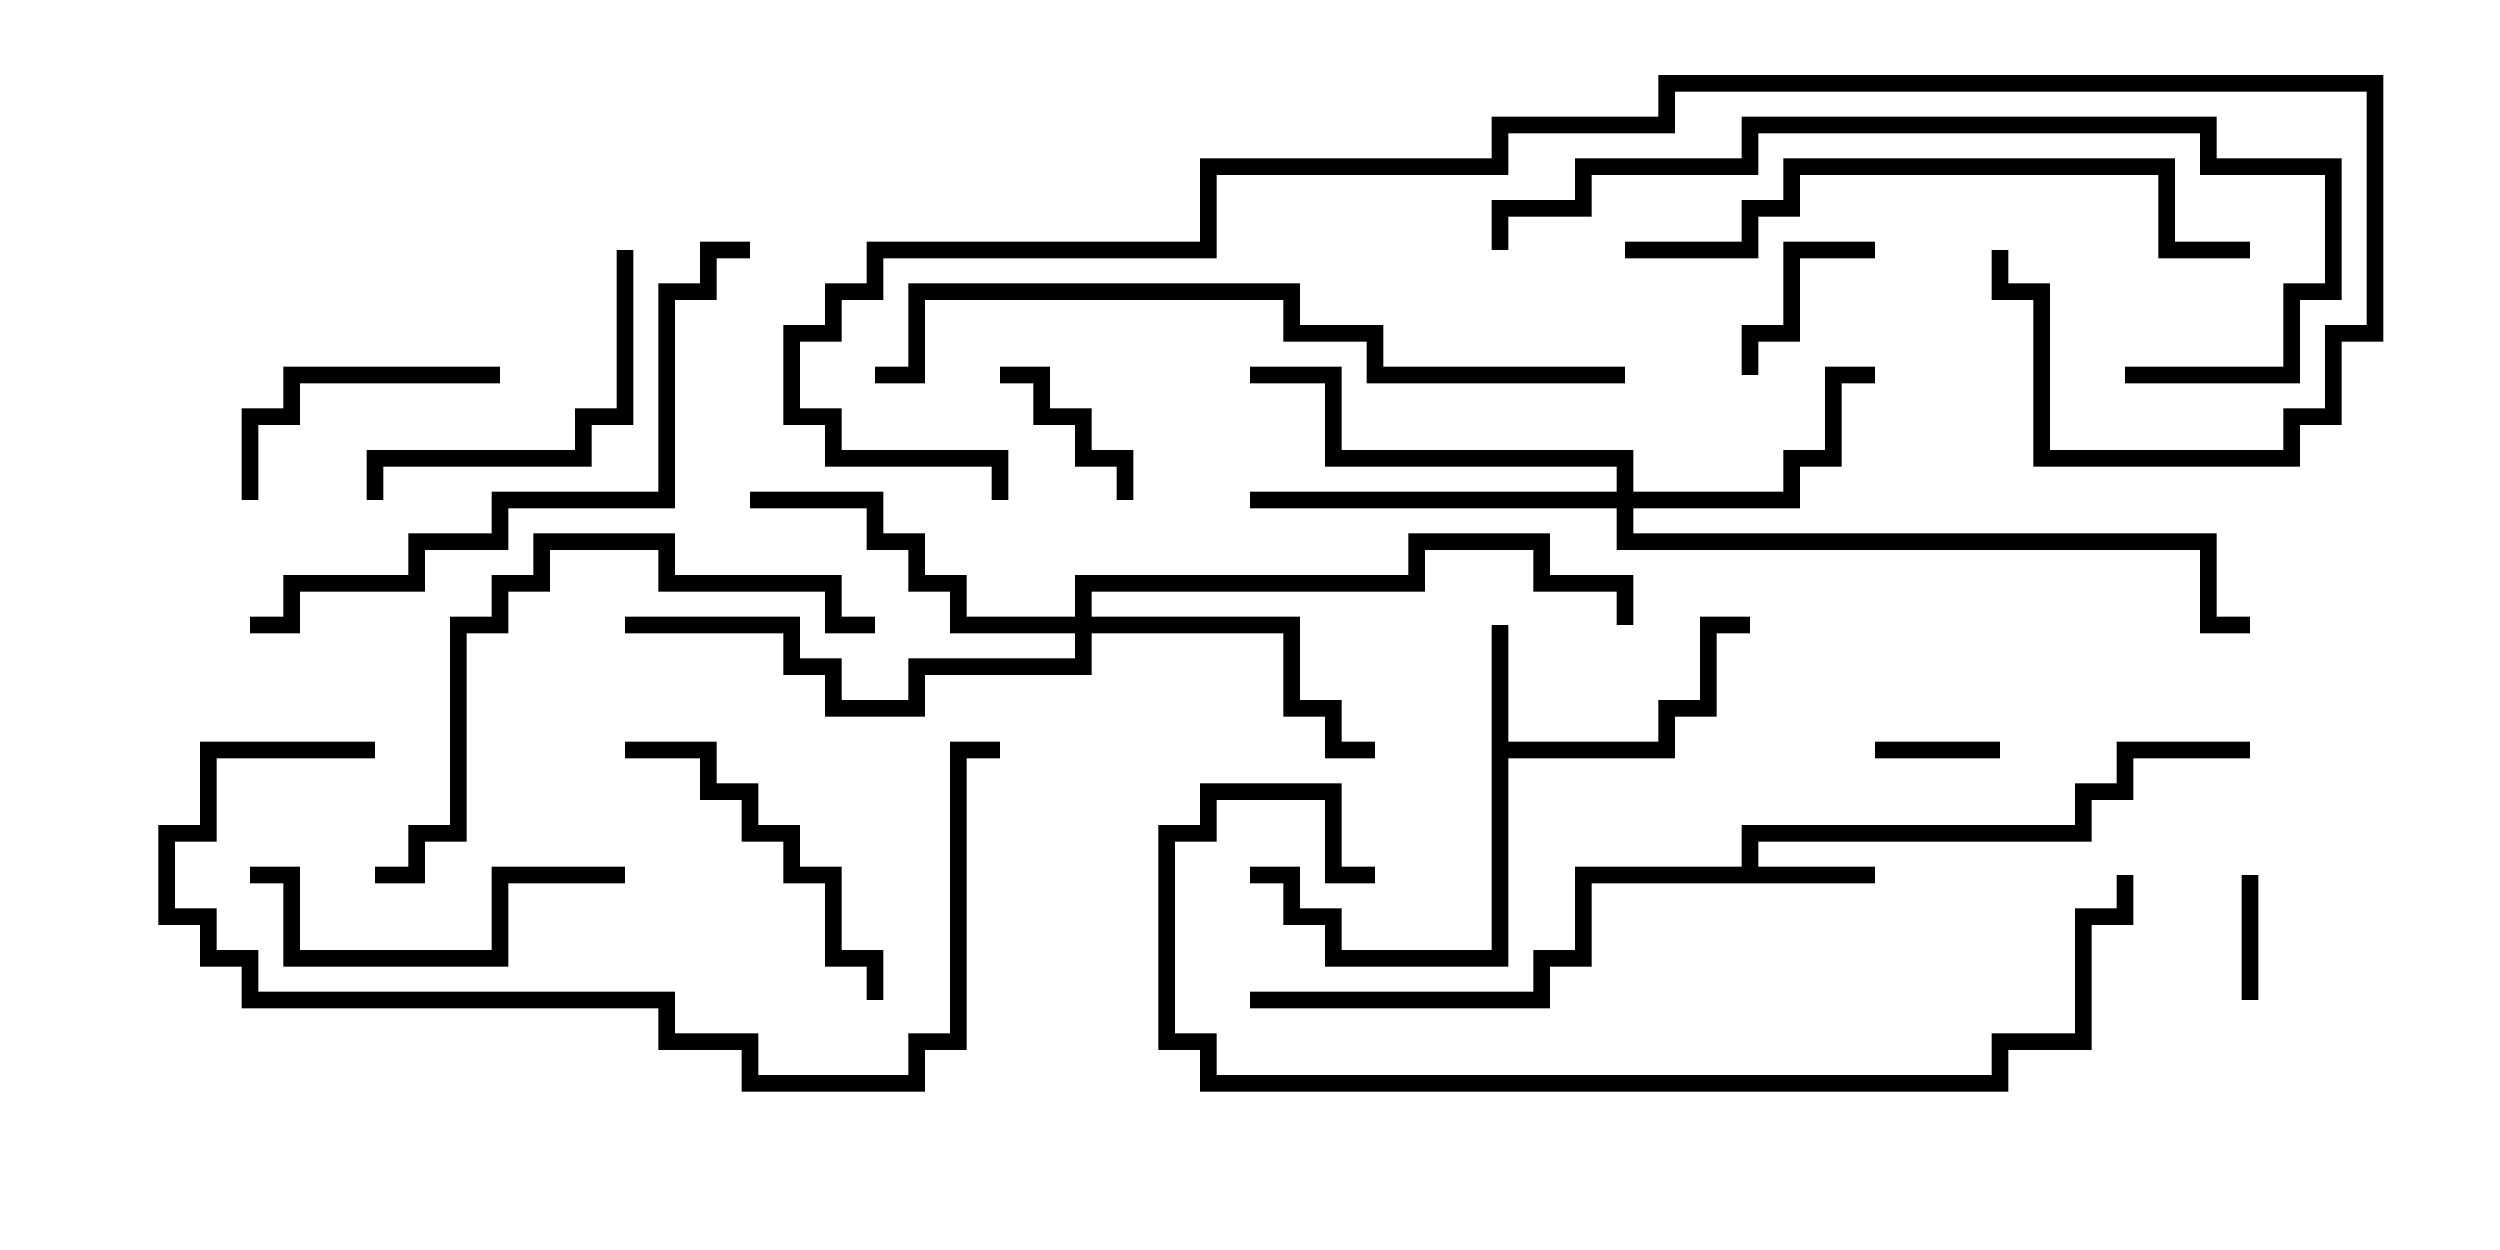 <svg version="1.1" width="30" height="15" xmlns="http://www.w3.org/2000/svg"><path d="M17.9,7.5L18.1,7.5L18.1,8.9L19.9,8.9L19.9,8.4L20.4,8.4L20.4,7.4L21,7.4L21,7.6L20.6,7.6L20.6,8.6L20.1,8.6L20.1,9.1L18.1,9.1L18.1,11.6L15.9,11.6L15.9,11.1L15.4,11.1L15.4,10.6L15,10.6L15,10.4L15.6,10.4L15.6,10.9L16.1,10.9L16.1,11.4L17.9,11.4z" stroke="none"/><path d="M20.9,10.4L20.9,9.9L24.9,9.9L24.9,9.4L25.4,9.4L25.4,8.9L27,8.9L27,9.1L25.6,9.1L25.6,9.6L25.1,9.6L25.1,10.1L21.1,10.1L21.1,10.4L22.5,10.4L22.5,10.6L19.1,10.6L19.1,11.6L18.6,11.6L18.6,12.1L15,12.1L15,11.9L18.4,11.9L18.4,11.4L18.9,11.4L18.9,10.4z" stroke="none"/><path d="M19.4,5.9L19.4,5.6L15.9,5.6L15.9,4.6L15,4.6L15,4.4L16.1,4.4L16.1,5.4L19.6,5.4L19.6,5.9L21.4,5.9L21.4,5.4L21.9,5.4L21.9,4.4L22.5,4.4L22.5,4.6L22.1,4.6L22.1,5.6L21.6,5.6L21.6,6.1L19.6,6.1L19.6,6.4L26.6,6.4L26.6,7.4L27,7.4L27,7.6L26.4,7.6L26.4,6.6L19.4,6.6L19.4,6.1L15,6.1L15,5.9z" stroke="none"/><path d="M12.9,7.4L12.9,6.9L16.9,6.9L16.9,6.4L18.6,6.4L18.6,6.9L19.6,6.9L19.6,7.5L19.4,7.5L19.4,7.1L18.4,7.1L18.4,6.6L17.1,6.6L17.1,7.1L13.1,7.1L13.1,7.4L15.6,7.4L15.6,8.4L16.1,8.4L16.1,8.9L16.5,8.9L16.5,9.1L15.9,9.1L15.9,8.6L15.4,8.6L15.4,7.6L13.1,7.6L13.1,8.1L11.1,8.1L11.1,8.6L9.9,8.6L9.9,8.1L9.4,8.1L9.4,7.6L7.5,7.6L7.5,7.4L9.6,7.4L9.6,7.9L10.1,7.9L10.1,8.4L10.9,8.4L10.9,7.9L12.9,7.9L12.9,7.6L11.4,7.6L11.4,7.1L10.9,7.1L10.9,6.6L10.4,6.6L10.4,6.1L9,6.1L9,5.9L10.6,5.9L10.6,6.4L11.1,6.4L11.1,6.9L11.6,6.9L11.6,7.4z" stroke="none"/><path d="M26.9,10.5L27.1,10.5L27.1,12L26.9,12z" stroke="none"/><path d="M22.5,9.1L22.5,8.9L24,8.9L24,9.1z" stroke="none"/><path d="M13.6,6L13.4,6L13.4,5.6L12.9,5.6L12.9,5.1L12.4,5.1L12.4,4.6L12,4.6L12,4.4L12.6,4.4L12.6,4.9L13.1,4.9L13.1,5.4L13.6,5.4z" stroke="none"/><path d="M22.5,2.9L22.5,3.1L21.6,3.1L21.6,4.1L21.1,4.1L21.1,4.5L20.9,4.5L20.9,3.9L21.4,3.9L21.4,2.9z" stroke="none"/><path d="M6,4.4L6,4.6L3.6,4.6L3.6,5.1L3.1,5.1L3.1,6L2.9,6L2.9,4.9L3.4,4.9L3.4,4.4z" stroke="none"/><path d="M7.4,3L7.6,3L7.6,5.1L7.1,5.1L7.1,5.6L4.6,5.6L4.6,6L4.4,6L4.4,5.4L6.9,5.4L6.9,4.9L7.4,4.9z" stroke="none"/><path d="M7.5,9.1L7.5,8.9L8.6,8.9L8.6,9.4L9.1,9.4L9.1,9.9L9.6,9.9L9.6,10.4L10.1,10.4L10.1,11.4L10.6,11.4L10.6,12L10.4,12L10.4,11.6L9.9,11.6L9.9,10.6L9.4,10.6L9.4,10.1L8.9,10.1L8.9,9.6L8.4,9.6L8.4,9.1z" stroke="none"/><path d="M3,10.6L3,10.4L3.6,10.4L3.6,11.4L5.9,11.4L5.9,10.4L7.5,10.4L7.5,10.6L6.1,10.6L6.1,11.6L3.4,11.6L3.4,10.6z" stroke="none"/><path d="M10.5,7.4L10.5,7.6L9.9,7.6L9.9,7.1L7.9,7.1L7.9,6.6L6.6,6.6L6.6,7.1L6.1,7.1L6.1,7.6L5.6,7.6L5.6,10.1L5.1,10.1L5.1,10.6L4.5,10.6L4.5,10.4L4.9,10.4L4.9,9.9L5.4,9.9L5.4,7.4L5.9,7.4L5.9,6.9L6.4,6.9L6.4,6.4L8.1,6.4L8.1,6.9L10.1,6.9L10.1,7.4z" stroke="none"/><path d="M27,2.9L27,3.1L25.9,3.1L25.9,2.1L21.6,2.1L21.6,2.6L21.1,2.6L21.1,3.1L19.5,3.1L19.5,2.9L20.9,2.9L20.9,2.4L21.4,2.4L21.4,1.9L26.1,1.9L26.1,2.9z" stroke="none"/><path d="M4.5,8.9L4.5,9.1L2.6,9.1L2.6,10.1L2.1,10.1L2.1,10.9L2.6,10.9L2.6,11.4L3.1,11.4L3.1,11.9L8.1,11.9L8.1,12.4L9.1,12.4L9.1,12.9L10.9,12.9L10.9,12.4L11.4,12.4L11.4,8.9L12,8.9L12,9.1L11.6,9.1L11.6,12.6L11.1,12.6L11.1,13.1L8.9,13.1L8.9,12.6L7.9,12.6L7.9,12.1L2.9,12.1L2.9,11.6L2.4,11.6L2.4,11.1L1.9,11.1L1.9,9.9L2.4,9.9L2.4,8.9z" stroke="none"/><path d="M3,7.6L3,7.4L3.4,7.4L3.4,6.9L4.9,6.9L4.9,6.4L5.9,6.4L5.9,5.9L7.9,5.9L7.9,3.4L8.4,3.4L8.4,2.9L9,2.9L9,3.1L8.6,3.1L8.6,3.6L8.1,3.6L8.1,6.1L6.1,6.1L6.1,6.6L5.1,6.6L5.1,7.1L3.6,7.1L3.6,7.6z" stroke="none"/><path d="M25.5,4.6L25.5,4.4L27.4,4.4L27.4,3.4L27.9,3.4L27.9,2.1L26.4,2.1L26.4,1.6L21.1,1.6L21.1,2.1L19.1,2.1L19.1,2.6L18.1,2.6L18.1,3L17.9,3L17.9,2.4L18.9,2.4L18.9,1.9L20.9,1.9L20.9,1.4L26.6,1.4L26.6,1.9L28.1,1.9L28.1,3.6L27.6,3.6L27.6,4.6z" stroke="none"/><path d="M16.5,10.4L16.5,10.6L15.9,10.6L15.9,9.6L14.6,9.6L14.6,10.1L14.1,10.1L14.1,12.4L14.6,12.4L14.6,12.9L23.9,12.9L23.9,12.4L24.9,12.4L24.9,10.9L25.4,10.9L25.4,10.5L25.6,10.5L25.6,11.1L25.1,11.1L25.1,12.6L24.1,12.6L24.1,13.1L14.4,13.1L14.4,12.6L13.9,12.6L13.9,9.9L14.4,9.9L14.4,9.4L16.1,9.4L16.1,10.4z" stroke="none"/><path d="M19.5,4.4L19.5,4.6L16.4,4.6L16.4,4.1L15.4,4.1L15.4,3.6L11.1,3.6L11.1,4.6L10.5,4.6L10.5,4.4L10.9,4.4L10.9,3.4L15.6,3.4L15.6,3.9L16.6,3.9L16.6,4.4z" stroke="none"/><path d="M12.1,6L11.9,6L11.9,5.6L9.9,5.6L9.9,5.1L9.4,5.1L9.4,3.9L9.9,3.9L9.9,3.4L10.4,3.4L10.4,2.9L14.4,2.9L14.4,1.9L17.9,1.9L17.9,1.4L19.9,1.4L19.9,0.9L28.6,0.9L28.6,4.1L28.1,4.1L28.1,5.1L27.6,5.1L27.6,5.6L24.4,5.6L24.4,3.6L23.9,3.6L23.9,3L24.1,3L24.1,3.4L24.6,3.4L24.6,5.4L27.4,5.4L27.4,4.9L27.9,4.9L27.9,3.9L28.4,3.9L28.4,1.1L20.1,1.1L20.1,1.6L18.1,1.6L18.1,2.1L14.6,2.1L14.6,3.1L10.6,3.1L10.6,3.6L10.1,3.6L10.1,4.1L9.6,4.1L9.6,4.9L10.1,4.9L10.1,5.4L12.1,5.4z" stroke="none"/></svg>